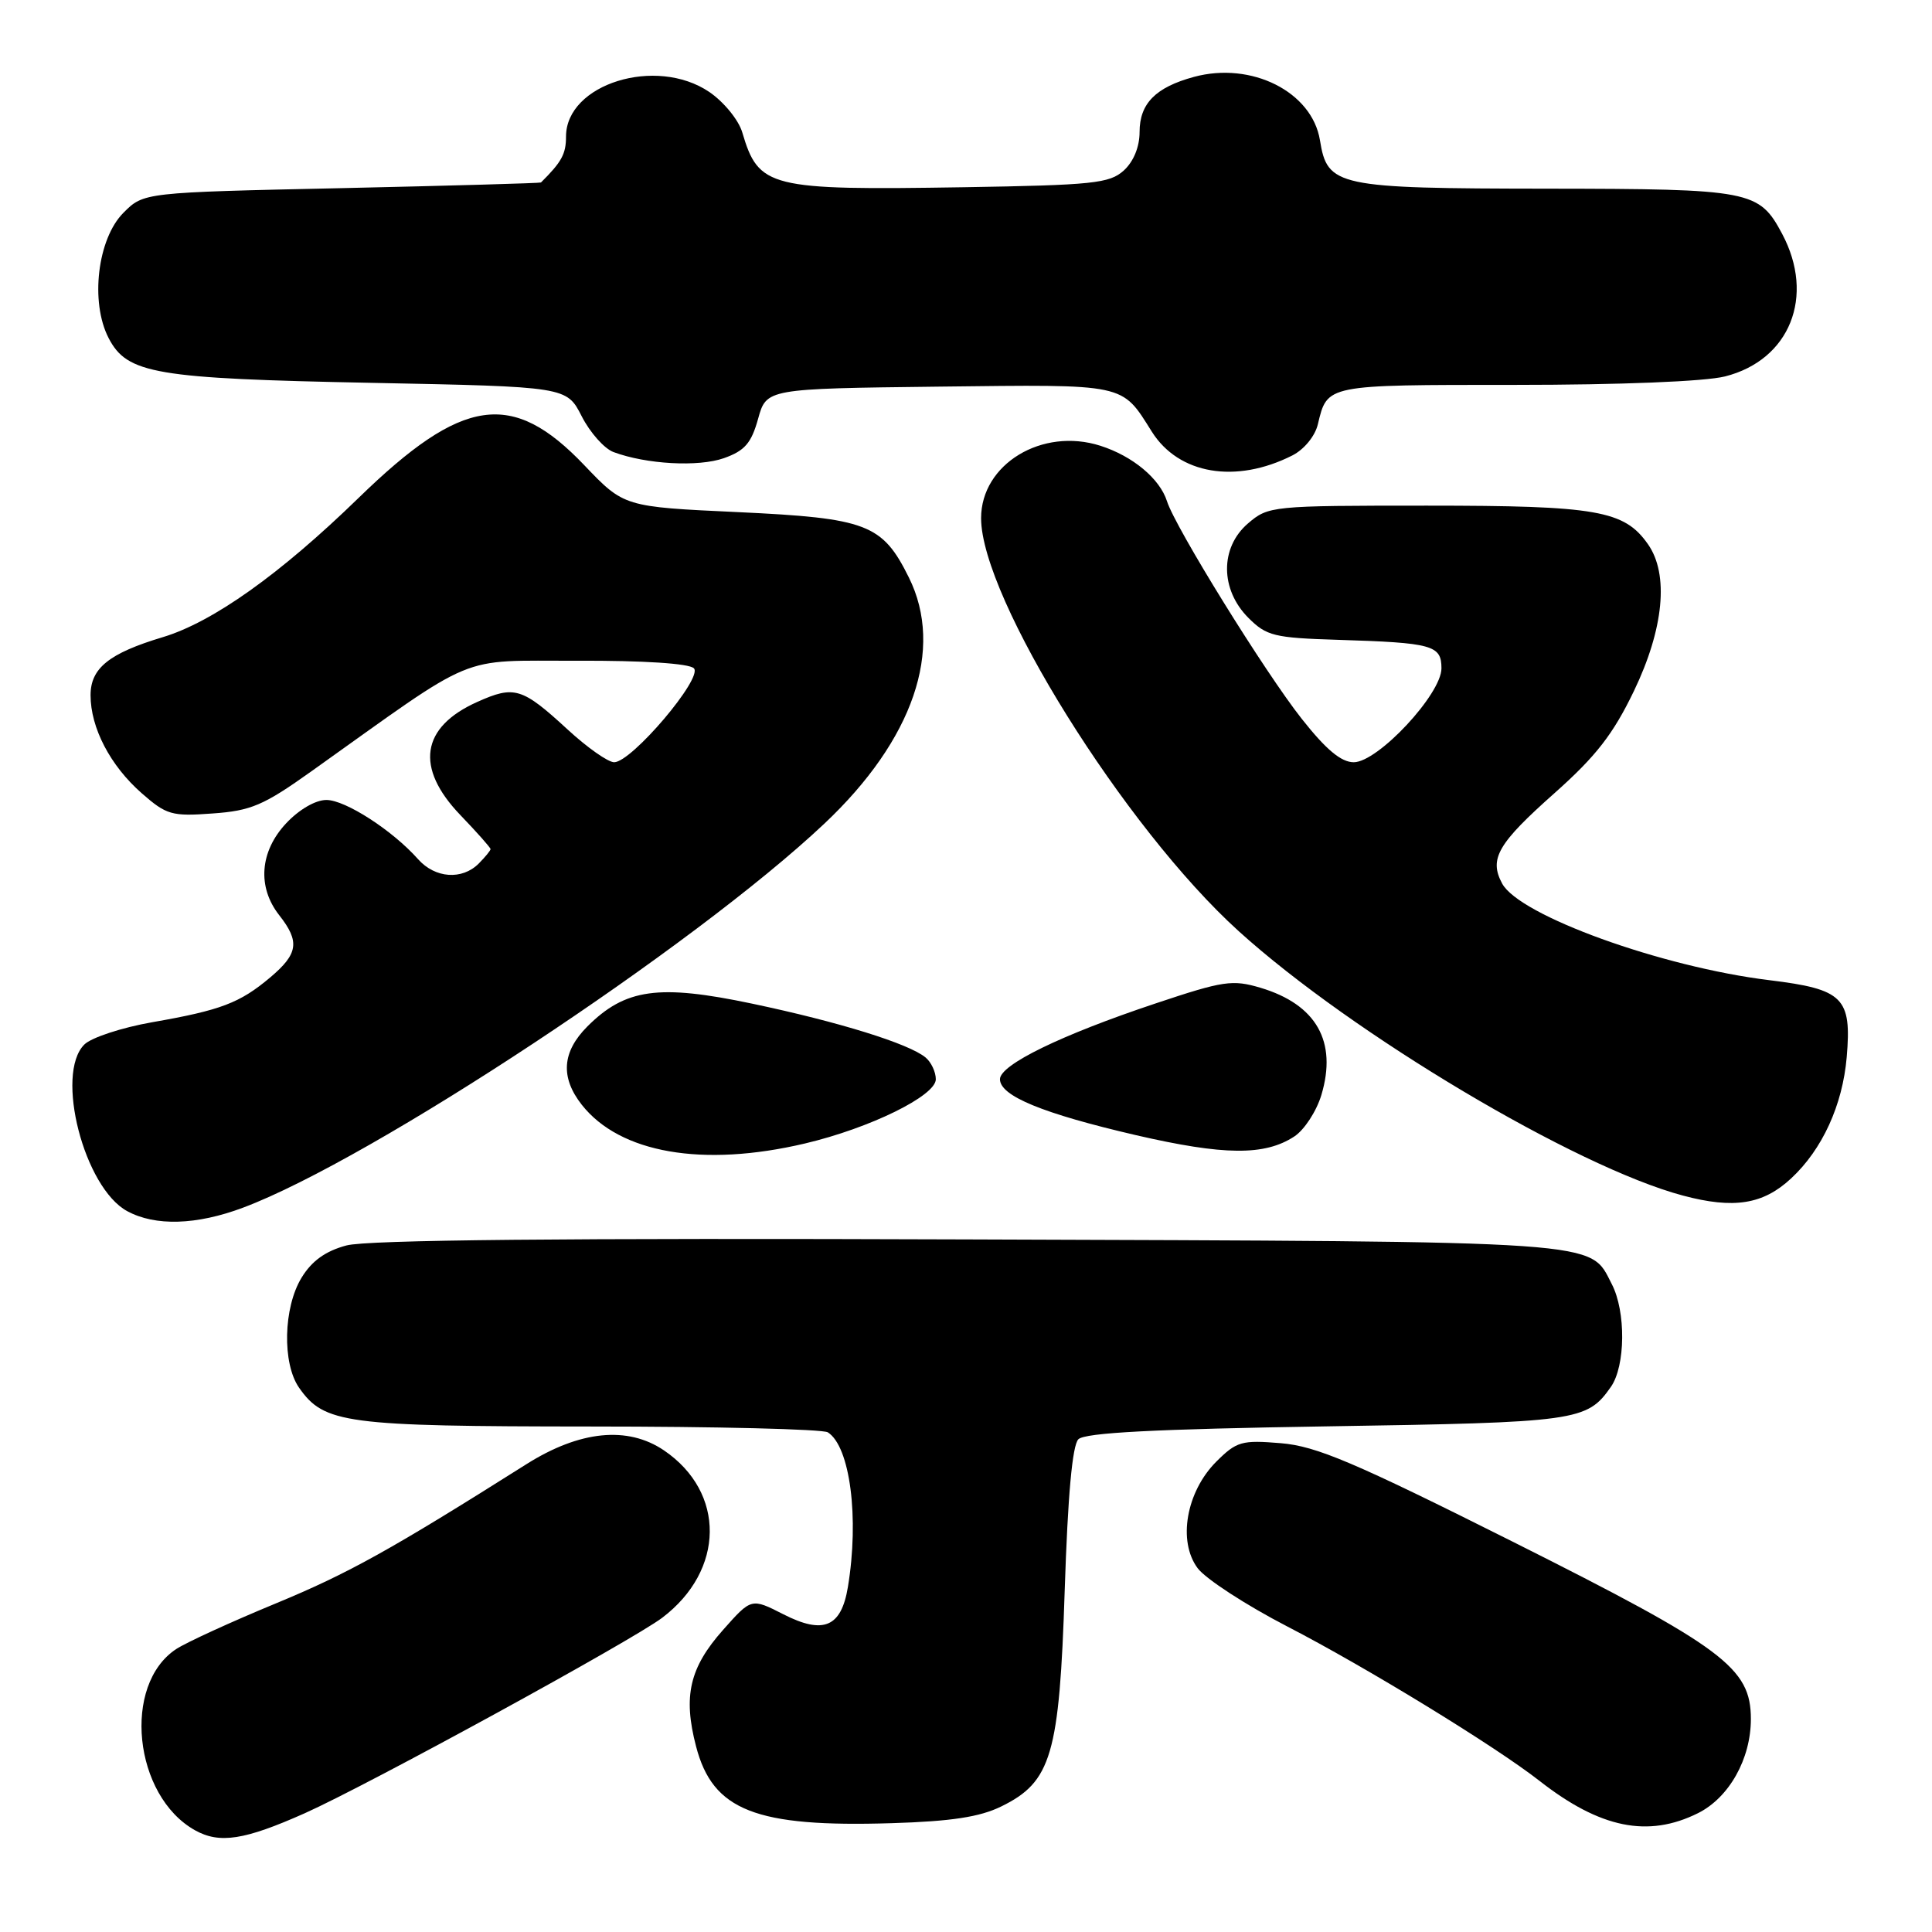 <?xml version="1.0" encoding="UTF-8" standalone="no"?>
<!DOCTYPE svg PUBLIC "-//W3C//DTD SVG 1.1//EN" "http://www.w3.org/Graphics/SVG/1.1/DTD/svg11.dtd" >
<svg xmlns="http://www.w3.org/2000/svg" xmlns:xlink="http://www.w3.org/1999/xlink" version="1.1" viewBox="0 0 256 256">
 <g >
 <path fill="currentColor"
d=" M 40.37 240.27 C 48.76 236.52 83.74 217.39 87.75 214.36 C 96.05 208.07 96.16 197.75 87.99 192.19 C 83.17 188.92 76.82 189.55 69.74 194.02 C 51.75 205.38 46.17 208.48 36.55 212.46 C 30.64 214.90 24.71 217.62 23.36 218.50 C 16.16 223.22 17.69 237.96 25.84 242.52 C 29.10 244.34 32.40 243.82 40.37 240.27 Z  M 132.66 239.37 C 139.32 236.12 140.38 232.52 141.08 210.71 C 141.49 198.14 142.09 191.51 142.89 190.71 C 143.76 189.84 152.98 189.36 175.80 189.00 C 209.05 188.48 210.27 188.31 213.45 183.77 C 215.39 181.00 215.46 173.79 213.57 170.15 C 210.57 164.33 213.43 164.52 128.19 164.23 C 74.69 164.04 48.63 164.29 45.90 165.03 C 43.13 165.77 41.31 167.08 39.96 169.30 C 37.54 173.26 37.38 180.66 39.63 183.88 C 42.95 188.63 45.74 189.00 78.22 189.02 C 94.87 189.02 109.03 189.37 109.69 189.79 C 112.64 191.66 113.87 201.12 112.35 210.29 C 111.47 215.61 109.11 216.61 103.80 213.90 C 99.56 211.74 99.56 211.74 95.81 215.97 C 91.37 220.97 90.49 224.74 92.23 231.40 C 94.44 239.91 100.13 242.14 118.16 241.58 C 126.03 241.34 129.83 240.76 132.66 239.37 Z  M 225.00 240.25 C 229.12 238.19 232.00 233.06 232.00 227.78 C 232.00 220.99 228.40 218.31 200.56 204.34 C 179.38 193.72 174.43 191.62 169.71 191.23 C 164.53 190.80 163.86 190.99 161.16 193.68 C 157.18 197.67 156.03 204.23 158.70 207.80 C 159.76 209.21 165.09 212.68 170.56 215.51 C 181.07 220.94 198.14 231.39 204.00 235.98 C 212.03 242.26 218.38 243.55 225.00 240.25 Z  M 32.21 160.02 C 49.23 153.64 92.02 125.37 109.24 109.13 C 121.01 98.04 125.14 86.00 120.43 76.52 C 116.92 69.44 114.88 68.66 97.81 67.86 C 82.69 67.16 82.69 67.16 77.42 61.64 C 67.87 51.62 61.29 52.57 47.50 65.99 C 37.11 76.09 28.19 82.44 21.56 84.43 C 14.44 86.57 12.00 88.54 12.00 92.12 C 12.00 96.44 14.61 101.45 18.77 105.10 C 22.05 107.98 22.76 108.19 28.16 107.79 C 33.27 107.43 34.92 106.72 41.25 102.21 C 63.67 86.24 60.39 87.61 76.48 87.55 C 85.28 87.52 91.30 87.91 91.94 88.55 C 93.20 89.80 83.70 101.00 81.38 101.00 C 80.57 101.00 77.80 99.05 75.21 96.66 C 69.18 91.11 68.16 90.80 63.24 93.01 C 55.77 96.35 54.97 101.72 61.00 108.00 C 63.20 110.29 65.00 112.32 65.00 112.51 C 65.00 112.70 64.29 113.56 63.43 114.43 C 61.22 116.64 57.65 116.38 55.40 113.85 C 52.02 110.04 45.77 106.00 43.25 106.00 C 41.80 106.00 39.62 107.27 37.90 109.11 C 34.42 112.84 34.07 117.54 37.00 121.27 C 39.75 124.77 39.52 126.38 35.81 129.51 C 31.77 132.91 29.27 133.86 20.17 135.45 C 16.13 136.16 12.08 137.49 11.17 138.41 C 7.26 142.32 11.14 157.38 16.85 160.48 C 20.57 162.50 26.03 162.34 32.21 160.02 Z  M 237.34 156.14 C 241.47 152.30 244.15 146.44 244.70 140.07 C 245.37 132.19 244.26 131.08 234.46 129.88 C 220.15 128.13 201.31 121.31 199.04 117.07 C 197.28 113.79 198.46 111.77 206.03 105.05 C 211.49 100.19 213.75 97.28 216.50 91.57 C 220.47 83.32 221.16 76.10 218.37 72.12 C 215.23 67.63 211.62 67.00 189.09 67.00 C 168.46 67.00 168.07 67.04 165.35 69.37 C 161.64 72.57 161.67 78.13 165.43 81.88 C 167.82 84.27 168.84 84.52 177.27 84.78 C 189.83 85.17 191.00 85.49 191.00 88.56 C 191.00 91.98 182.58 101.00 179.38 101.00 C 177.71 101.00 175.71 99.33 172.49 95.25 C 167.63 89.10 155.72 69.88 154.63 66.41 C 153.68 63.43 150.10 60.44 145.82 59.07 C 138.09 56.59 130.00 61.50 130.00 68.66 C 130.00 79.21 149.03 109.71 164.14 123.39 C 179.21 137.03 208.80 154.64 223.00 158.42 C 229.74 160.22 233.63 159.60 237.34 156.14 Z  M 106.65 151.52 C 115.26 149.49 124.00 145.20 124.00 143.01 C 124.00 142.04 123.39 140.74 122.64 140.12 C 120.43 138.29 111.20 135.42 99.67 132.99 C 87.28 130.38 82.86 130.99 77.83 136.01 C 74.47 139.38 74.23 142.75 77.09 146.39 C 82.14 152.80 93.12 154.71 106.65 151.52 Z  M 171.50 150.59 C 172.83 149.72 174.44 147.25 175.09 145.09 C 177.21 138.01 174.43 133.11 167.04 130.89 C 163.31 129.78 162.12 129.95 153.12 132.96 C 140.59 137.14 132.50 141.08 132.50 143.00 C 132.50 145.22 138.15 147.54 150.50 150.41 C 162.19 153.11 167.58 153.16 171.50 150.59 Z  M 171.24 60.35 C 172.80 59.56 174.25 57.79 174.62 56.23 C 175.89 50.94 175.60 51.00 200.68 51.00 C 214.69 51.00 225.91 50.55 228.57 49.88 C 237.17 47.71 240.55 39.26 236.14 30.98 C 233.08 25.24 232.00 25.03 205.00 25.00 C 177.09 24.97 175.89 24.71 174.90 18.58 C 173.85 12.16 165.82 8.12 158.20 10.19 C 153.12 11.57 151.00 13.72 151.00 17.50 C 151.00 19.47 150.20 21.42 148.90 22.60 C 147.01 24.30 144.82 24.53 127.65 24.81 C 101.86 25.22 100.53 24.89 98.35 17.53 C 97.87 15.90 95.91 13.50 93.99 12.19 C 86.94 7.41 75.00 11.12 75.00 18.10 C 75.00 20.41 74.42 21.46 71.68 24.18 C 71.58 24.27 59.70 24.61 45.27 24.93 C 19.04 25.50 19.04 25.50 16.36 28.19 C 12.92 31.63 11.92 40.02 14.39 44.79 C 16.85 49.54 20.51 50.16 49.29 50.73 C 75.08 51.24 75.08 51.24 77.08 55.16 C 78.18 57.32 80.08 59.45 81.29 59.90 C 85.64 61.52 92.53 61.90 95.92 60.71 C 98.68 59.73 99.55 58.73 100.45 55.50 C 101.56 51.50 101.56 51.50 124.41 51.23 C 149.42 50.94 148.56 50.75 152.63 57.21 C 156.20 62.86 163.76 64.13 171.24 60.35 Z "/>
</g>
</svg>
